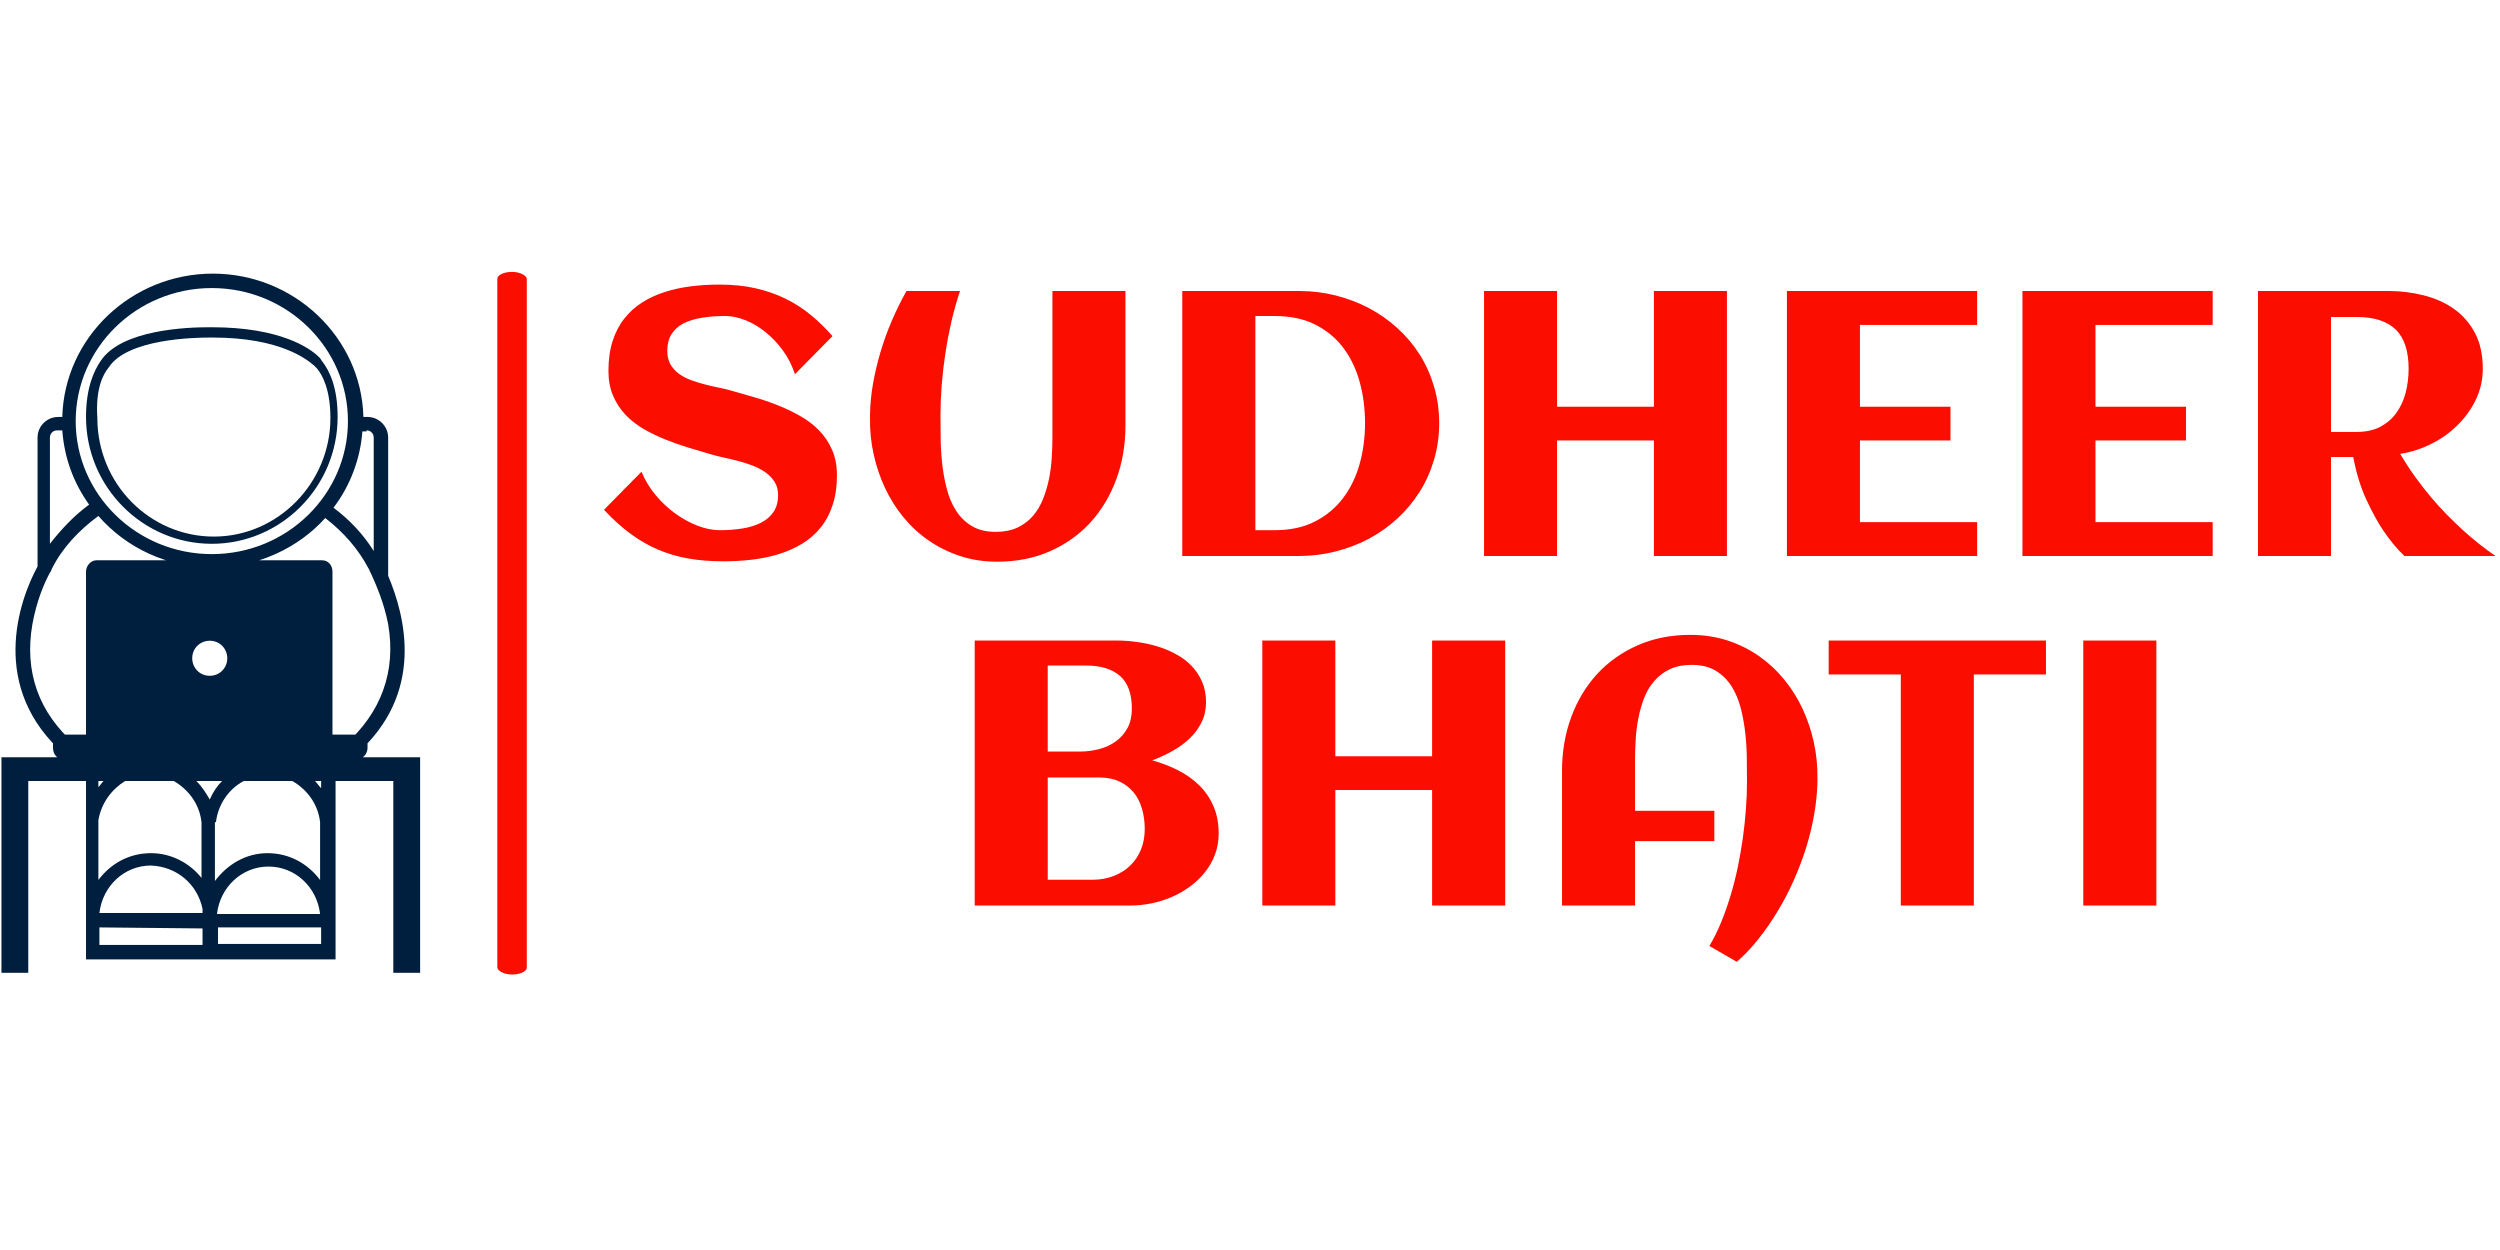 <svg xmlns="http://www.w3.org/2000/svg" version="1.1" xmlns:xlink="http://www.w3.org/1999/xlink" xmlns:svgjs="http://svgjs.dev/svgjs" width="200" height="100" viewBox="0 0 2000 565"><g transform="matrix(1,0,0,1,-1.212,-1.437)"><svg viewBox="0 0 396 112" data-background-color="#ffffff" preserveAspectRatio="xMidYMid meet" height="565" width="2000" xmlns="http://www.w3.org/2000/svg" xmlns:xlink="http://www.w3.org/1999/xlink"><g id="tight-bounds" transform="matrix(1,0,0,1,0.24,0.285)"><svg viewBox="0 0 395.52 111.43" height="111.43" width="395.52"><g><svg viewBox="0 0 521.511 146.926" height="111.43" width="395.52"><g><rect width="6.166" height="146.926" x="103.685" y="0" fill="#fb0d00" opacity="1" stroke-width="0" stroke="transparent" fill-opacity="1" class="rect-yte-0" data-fill-palette-color="primary" rx="1%" id="yte-0" data-palette-color="#fb0d00"></rect></g><g transform="matrix(1,0,0,1,125.991,0.365)"><svg viewBox="0 0 395.52 146.195" height="146.195" width="395.52"><g id="textblocktransform"><svg viewBox="0 0 395.52 146.195" height="146.195" width="395.52" id="textblock"><g><svg viewBox="0 0 395.52 146.195" height="146.195" width="395.52"><g transform="matrix(1,0,0,1,0,0)"><svg width="395.52" viewBox="33.18 -36.01 250.98 89.86" height="146.195" data-palette-color="#fb0d00"><svg></svg><svg></svg><g class="wordmark-text-0" data-fill-palette-color="primary" id="text-0"><path transform="translate(31.3,0)" d="M32.79-10.74v0c0 1.513-0.193 2.847-0.58 4-0.38 1.16-0.917 2.16-1.61 3-0.687 0.847-1.503 1.557-2.45 2.13-0.947 0.567-1.977 1.023-3.09 1.37-1.113 0.34-2.293 0.583-3.54 0.73-1.247 0.147-2.513 0.22-3.8 0.22v0c-1.687 0-3.247-0.127-4.68-0.38-1.433-0.253-2.78-0.653-4.04-1.2-1.267-0.54-2.48-1.243-3.64-2.11-1.167-0.86-2.327-1.91-3.48-3.15v0l4.98-5.05c0.453 1.12 1.08 2.157 1.88 3.11 0.8 0.953 1.673 1.77 2.62 2.45 0.953 0.687 1.943 1.227 2.97 1.62 1.027 0.387 1.997 0.58 2.91 0.58v0c1.073 0 2.08-0.077 3.02-0.23 0.947-0.153 1.77-0.41 2.47-0.77 0.7-0.36 1.25-0.837 1.65-1.43 0.4-0.593 0.6-1.337 0.6-2.23v0c0-0.687-0.157-1.273-0.47-1.76-0.307-0.487-0.71-0.907-1.21-1.26-0.493-0.347-1.057-0.643-1.69-0.89-0.64-0.24-1.287-0.447-1.94-0.62-0.66-0.173-1.31-0.327-1.95-0.46-0.633-0.14-1.193-0.283-1.68-0.43v0c-0.96-0.28-1.96-0.577-3-0.89-1.047-0.32-2.073-0.683-3.08-1.09-1.007-0.407-1.963-0.873-2.87-1.4-0.9-0.533-1.693-1.16-2.38-1.88-0.68-0.727-1.223-1.567-1.63-2.52-0.407-0.953-0.61-2.047-0.61-3.28v0c0-1.48 0.183-2.793 0.55-3.94 0.36-1.147 0.877-2.143 1.55-2.99 0.667-0.847 1.453-1.56 2.36-2.14 0.913-0.58 1.917-1.043 3.01-1.39 1.087-0.353 2.247-0.607 3.48-0.76 1.227-0.153 2.483-0.23 3.77-0.23v0c1.753 0 3.35 0.163 4.79 0.49 1.447 0.327 2.78 0.79 4 1.39 1.22 0.6 2.337 1.32 3.35 2.16 1.02 0.84 1.977 1.773 2.87 2.8v0l-4.98 5.05c-0.387-1.173-0.927-2.23-1.62-3.17-0.693-0.947-1.463-1.757-2.31-2.43-0.847-0.68-1.733-1.203-2.66-1.57-0.927-0.367-1.823-0.55-2.69-0.55v0c-1.12 0-2.153 0.08-3.1 0.24-0.94 0.153-1.75 0.403-2.43 0.75-0.673 0.353-1.197 0.827-1.57 1.42-0.373 0.593-0.56 1.33-0.56 2.21v0c0 0.7 0.137 1.293 0.41 1.78 0.28 0.487 0.65 0.903 1.11 1.25 0.467 0.34 0.993 0.62 1.58 0.84 0.587 0.22 1.193 0.41 1.82 0.57 0.627 0.167 1.243 0.31 1.85 0.43 0.613 0.12 1.173 0.253 1.68 0.4v0c0.973 0.28 1.997 0.573 3.07 0.88 1.073 0.307 2.133 0.67 3.18 1.09 1.04 0.413 2.03 0.89 2.97 1.43 0.947 0.533 1.777 1.17 2.49 1.91 0.72 0.74 1.29 1.597 1.71 2.57 0.427 0.967 0.64 2.077 0.64 3.33zM42.02-35.16h7.1c-0.44 1.32-0.823 2.683-1.15 4.09-0.32 1.407-0.587 2.817-0.8 4.23-0.213 1.407-0.373 2.793-0.48 4.16-0.107 1.367-0.16 2.66-0.16 3.88v0c0 0.893 0.007 1.9 0.02 3.02 0.007 1.113 0.07 2.247 0.19 3.4 0.12 1.16 0.32 2.287 0.6 3.38 0.273 1.1 0.683 2.083 1.23 2.95 0.547 0.86 1.247 1.55 2.1 2.07 0.853 0.52 1.917 0.78 3.19 0.78v0c1.12 0 2.083-0.19 2.89-0.57 0.807-0.387 1.49-0.903 2.05-1.55 0.56-0.653 1.007-1.403 1.34-2.25 0.333-0.847 0.597-1.733 0.79-2.66 0.187-0.927 0.307-1.867 0.36-2.82 0.06-0.953 0.09-1.86 0.09-2.72v0-19.39h9.69v17.87c0 2.56-0.407 4.937-1.22 7.13-0.813 2.2-1.96 4.11-3.44 5.73-1.487 1.62-3.277 2.89-5.37 3.81-2.1 0.92-4.43 1.38-6.99 1.38v0c-1.753 0-3.387-0.25-4.9-0.75-1.513-0.493-2.903-1.177-4.17-2.05-1.26-0.867-2.383-1.9-3.37-3.1-0.98-1.193-1.8-2.5-2.46-3.92-0.66-1.413-1.16-2.907-1.5-4.48-0.347-1.567-0.503-3.157-0.47-4.77v0-0.49c0.02-1.3 0.15-2.647 0.39-4.04 0.247-1.393 0.577-2.79 0.99-4.19 0.413-1.4 0.913-2.787 1.5-4.16 0.587-1.373 1.24-2.697 1.96-3.97zM112.7-17.63v0c0 1.713-0.23 3.337-0.69 4.87-0.453 1.54-1.09 2.96-1.91 4.26-0.827 1.307-1.81 2.483-2.95 3.53-1.14 1.053-2.397 1.947-3.77 2.68-1.373 0.727-2.847 1.29-4.42 1.69-1.567 0.4-3.18 0.6-4.84 0.6v0h-15.51v-35.16h15.51c1.66 0 3.27 0.197 4.83 0.59 1.56 0.393 3.03 0.95 4.41 1.67 1.373 0.727 2.633 1.61 3.78 2.65 1.147 1.04 2.133 2.207 2.96 3.5 0.82 1.3 1.457 2.717 1.91 4.25 0.46 1.54 0.69 3.163 0.69 4.87zM102.86-17.63v0c0-1.9-0.233-3.71-0.7-5.43-0.467-1.713-1.187-3.223-2.16-4.53-0.973-1.3-2.213-2.333-3.72-3.1-1.507-0.767-3.31-1.15-5.41-1.15v0h-2.56v28.42h2.56c2.067 0 3.853-0.387 5.36-1.16 1.507-0.773 2.75-1.813 3.73-3.12 0.987-1.313 1.717-2.823 2.19-4.53 0.473-1.707 0.71-3.507 0.71-5.4zM128.34-15.33v15.33h-9.69v-35.16h9.69v15.36h12.85v-15.36h9.69v35.16h-9.69v-15.33zM184.08-4.49v4.49h-25.24v-35.16h25.24v4.5h-15.55v10.86h12.01v4.47h-12.01v10.84zM215.33-4.49v4.49h-25.24v-35.16h25.24v4.5h-15.55v10.86h12.01v4.47h-12.01v10.84zM231.03-13.13v13.13h-9.69v-35.16h17.28c1.627 0 3.197 0.193 4.71 0.58 1.52 0.38 2.86 0.98 4.02 1.8 1.167 0.827 2.093 1.89 2.78 3.19 0.693 1.3 1.04 2.88 1.04 4.74v0c0 1.447-0.303 2.81-0.91 4.09-0.613 1.273-1.43 2.41-2.45 3.41-1.013 1.007-2.18 1.837-3.5 2.49-1.32 0.66-2.687 1.097-4.1 1.31v0c0.633 1.073 1.297 2.09 1.99 3.05 0.693 0.96 1.393 1.86 2.1 2.7 0.707 0.84 1.41 1.613 2.11 2.32 0.7 0.707 1.367 1.353 2 1.94v0c1.5 1.367 2.983 2.547 4.45 3.54v0h-12.09c-0.973-0.927-1.9-2.04-2.78-3.34v0c-0.747-1.107-1.5-2.48-2.26-4.12-0.76-1.633-1.343-3.523-1.75-5.67v0zM241.33-24.85v0c0-2.36-0.573-4.093-1.72-5.2-1.147-1.107-2.867-1.66-5.16-1.66v0h-3.42v15.25h3.42c1.22 0 2.267-0.23 3.14-0.69 0.867-0.467 1.577-1.087 2.13-1.86 0.553-0.773 0.96-1.663 1.22-2.67 0.26-1.007 0.39-2.063 0.39-3.17z" fill="#fb0d00" fill-rule="nonzero" stroke="none" stroke-width="1" stroke-linecap="butt" stroke-linejoin="miter" stroke-miterlimit="10" stroke-dasharray="" stroke-dashoffset="0" font-family="none" font-weight="none" font-size="none" text-anchor="none" style="mix-blend-mode: normal" data-fill-palette-color="primary" opacity="1"></path><path transform="translate(78.39,46.38)" d="M36.35-9.55v0c0 0.993-0.163 1.923-0.49 2.79-0.32 0.86-0.767 1.643-1.34 2.35-0.567 0.713-1.23 1.347-1.99 1.9-0.753 0.553-1.567 1.017-2.44 1.39-0.873 0.373-1.773 0.653-2.7 0.84-0.927 0.187-1.837 0.28-2.73 0.28v0h-20.68v-35.16h18.9c0.827 0 1.697 0.063 2.61 0.19 0.913 0.12 1.803 0.31 2.67 0.57 0.873 0.26 1.703 0.603 2.49 1.03 0.793 0.42 1.487 0.937 2.08 1.55 0.593 0.607 1.063 1.31 1.41 2.11 0.353 0.793 0.53 1.703 0.53 2.73v0c0 0.98-0.197 1.867-0.59 2.66-0.387 0.8-0.91 1.513-1.57 2.14-0.66 0.627-1.417 1.18-2.27 1.66-0.853 0.48-1.753 0.9-2.7 1.26v0c1.187 0.327 2.313 0.757 3.38 1.29 1.067 0.54 2.003 1.2 2.81 1.98 0.807 0.78 1.443 1.703 1.91 2.77 0.473 1.067 0.71 2.29 0.71 3.67zM24.83-26.12v0c0-1.987-0.527-3.437-1.58-4.35-1.047-0.913-2.54-1.37-4.48-1.37v0h-5.1v11.41h4.27c0.88 0 1.737-0.11 2.57-0.33 0.827-0.22 1.563-0.563 2.21-1.03 0.64-0.467 1.153-1.057 1.54-1.77 0.38-0.713 0.57-1.567 0.57-2.56zM26.54-10.16v0c0-0.96-0.123-1.857-0.37-2.69-0.24-0.84-0.613-1.567-1.12-2.18-0.507-0.607-1.137-1.087-1.89-1.44-0.76-0.347-1.653-0.52-2.68-0.52v0h-6.81v13.57h5.96c0.993 0 1.913-0.163 2.76-0.49 0.847-0.32 1.577-0.773 2.19-1.36 0.62-0.587 1.103-1.297 1.45-2.13 0.34-0.827 0.51-1.747 0.51-2.76zM51.83-15.33v15.33h-9.69v-35.16h9.69v15.36h12.84v-15.36h9.7v35.16h-9.7v-15.33zM115.8-16.82v0 0.46c-0.033 1.367-0.177 2.783-0.43 4.25-0.253 1.467-0.607 2.933-1.06 4.4-0.46 1.46-1.007 2.907-1.64 4.34-0.633 1.433-1.347 2.803-2.14 4.11-0.787 1.313-1.637 2.543-2.55 3.69-0.907 1.147-1.867 2.16-2.88 3.04v0l-3.64-2.1c0.573-0.96 1.093-2.007 1.56-3.14 0.46-1.127 0.877-2.31 1.25-3.55 0.373-1.233 0.697-2.503 0.97-3.81 0.267-1.3 0.49-2.593 0.67-3.88 0.18-1.287 0.313-2.553 0.4-3.8 0.093-1.24 0.14-2.423 0.14-3.55v0c0-0.88-0.007-1.877-0.02-2.99-0.007-1.113-0.07-2.247-0.19-3.4-0.127-1.16-0.327-2.29-0.6-3.39-0.28-1.093-0.69-2.073-1.23-2.94-0.547-0.86-1.247-1.55-2.1-2.07-0.853-0.52-1.917-0.78-3.19-0.78v0c-1.12 0-2.083 0.19-2.89 0.57-0.807 0.38-1.49 0.893-2.05 1.54-0.567 0.64-1.017 1.383-1.35 2.23-0.333 0.847-0.593 1.74-0.78 2.68-0.187 0.933-0.307 1.877-0.36 2.83-0.06 0.953-0.09 1.853-0.09 2.7v0 6.81h10.52v4.03h-10.52v8.54h-9.69v-17.87c0-2.553 0.407-4.93 1.22-7.13 0.813-2.2 1.963-4.11 3.45-5.73 1.493-1.613 3.287-2.88 5.38-3.8 2.087-0.92 4.417-1.38 6.99-1.38v0c1.74 0 3.373 0.247 4.9 0.74 1.52 0.5 2.907 1.183 4.16 2.05 1.253 0.873 2.37 1.907 3.35 3.1 0.987 1.2 1.81 2.507 2.47 3.92 0.66 1.42 1.16 2.917 1.5 4.49 0.34 1.58 0.497 3.177 0.47 4.79zM136.55-30.66v30.66h-9.69v-30.66h-9.57v-4.5h28.83v4.5zM160.77-35.16v35.16h-9.7v-35.16z" fill="#fb0d00" fill-rule="nonzero" stroke="none" stroke-width="1" stroke-linecap="butt" stroke-linejoin="miter" stroke-miterlimit="10" stroke-dasharray="" stroke-dashoffset="0" font-family="none" font-weight="none" font-size="none" text-anchor="none" style="mix-blend-mode: normal" data-fill-palette-color="primary" opacity="1"></path></g></svg></g></svg></g></svg></g></svg></g><g transform="matrix(1,0,0,1,0,0.365)"><svg viewBox="0 0 87.544 146.195" height="146.195" width="87.544"><g><svg xmlns="http://www.w3.org/2000/svg" xmlns:xlink="http://www.w3.org/1999/xlink" version="1.1" x="0" y="0" viewBox="24.8 11.1 40.6 67.8" enable-background="new 0 0 90 90" xml:space="preserve" height="146.195" width="87.544" class="icon-icon-0" data-fill-palette-color="accent" id="icon-0"><path d="M62.6 58H24.8V78.9H27.4V60.3H33V77.6H57.2V60.3H62.8V78.9H65.4V58zM34.7 60.3C34.5 60.5 34.4 60.7 34.2 60.9V60.3zM34.2 64.1C34.5 62.4 35.5 61.1 36.8 60.3H41.5C42.9 61.1 44 62.5 44.2 64.3V69.7C43 68.2 41.2 67.3 39.3 67.3 37.2 67.3 35.4 68.3 34.2 69.9zM44.3 72.7V73.1H34.3C34.6 70.5 36.7 68.5 39.3 68.5 41.8 68.6 43.8 70.3 44.3 72.7M44.3 74.6V76.2H34.3V74.5zM43.7 60.3H46.2C45.7 60.8 45.3 61.4 45 62.1 44.6 61.4 44.2 60.8 43.7 60.3M45.6 64.3C45.8 62.6 46.8 61.1 48.3 60.3H53C54.4 61.1 55.5 62.5 55.7 64.3V69.9C54.5 68.3 52.7 67.3 50.6 67.3S46.7 68.4 45.5 70V64.3zM45.7 73.2C46 70.6 48.1 68.6 50.7 68.6S55.4 70.6 55.7 73.2zM55.8 76.1H45.8V74.5H55.8zM55.8 61C55.6 60.8 55.4 60.5 55.2 60.3H55.8zM45.2 37.3C51.9 37.3 57.4 31.8 57.4 25 57.4 22.1 56.6 20.5 55.9 19.6 55.9 19.6 55.8 19.5 55.7 19.3L55.6 19.2C54.7 18.3 51.8 16.3 45.2 16.3H44.9C42.9 16.3 36.4 16.5 34.4 19.6 33.8 20.5 33 22.1 33 25 33 31.8 38.5 37.3 45.2 37.3M35.2 20.2C37 17.4 43.6 17.3 45 17.3H45.3C51.8 17.3 54.4 19.4 55.1 20L55.2 20.1 55.4 20.3C55.9 20.9 56.7 22.3 56.7 25.1 56.7 31.4 51.6 36.6 45.4 36.6S34.1 31.5 34.1 25.1C33.9 22.2 34.7 20.8 35.2 20.2M31 57.8L32 56.8C28.4 53.7 27 49.7 27.8 45.1 28.2 42.9 28.9 41.2 29.5 40.1 29.6 40 29.6 39.9 29.7 39.7 30.7 37.7 32.3 36 34.2 34.6 36.9 37.7 40.9 39.6 45.3 39.6 49.6 39.6 53.6 37.7 56.2 34.8 58 36.2 59.4 37.8 60.4 39.7 60.5 39.8 60.5 40 60.6 40.1 61.1 41.2 61.9 43 62.3 45.1 63.1 49.7 61.6 53.7 58.1 56.8L59.1 57.8C66 51.8 63.9 44.2 62.3 40.4V27C62.3 25.9 61.4 25 60.3 25H59.9C59.7 17.3 53.2 11.1 45.3 11.1S30.9 17.3 30.7 25H30.3C29.2 25 28.3 25.9 28.3 27V39.5C26.5 42.8 23.5 51.3 31 57.8M60.2 26.3C60.6 26.3 60.9 26.6 60.9 27V38C59.9 36.4 58.6 35 57 33.8 58.6 31.7 59.6 29.1 59.8 26.4H60.2zM45.2 12.5C52.5 12.5 58.4 18.3 58.4 25.4S52.5 38.3 45.2 38.3 32 32.5 32 25.4 37.9 12.5 45.2 12.5M29.5 27C29.5 26.6 29.8 26.3 30.2 26.3H30.7C30.9 29 31.8 31.4 33.3 33.5 31.8 34.6 30.6 35.9 29.5 37.3zM56.9 55.9V40C56.9 39.4 56.5 38.9 55.9 38.9H34C33.5 38.9 33 39.4 33 40V55.8H29.8V57.1C29.8 57.7 30.2 58.2 30.8 58.2H59.3C59.8 58.2 60.3 57.7 60.3 57.1V55.8H56.9zM45 50.1C44 50.1 43.3 49.3 43.3 48.4 43.3 47.4 44.1 46.7 45 46.7 46 46.7 46.7 47.5 46.7 48.4S46 50.1 45 50.1" fill="#001f3f" data-fill-palette-color="accent"></path></svg></g></svg></g></svg></g><defs></defs></svg><rect width="395.52" height="111.43" fill="none" stroke="none" visibility="hidden"></rect></g></svg></g></svg>